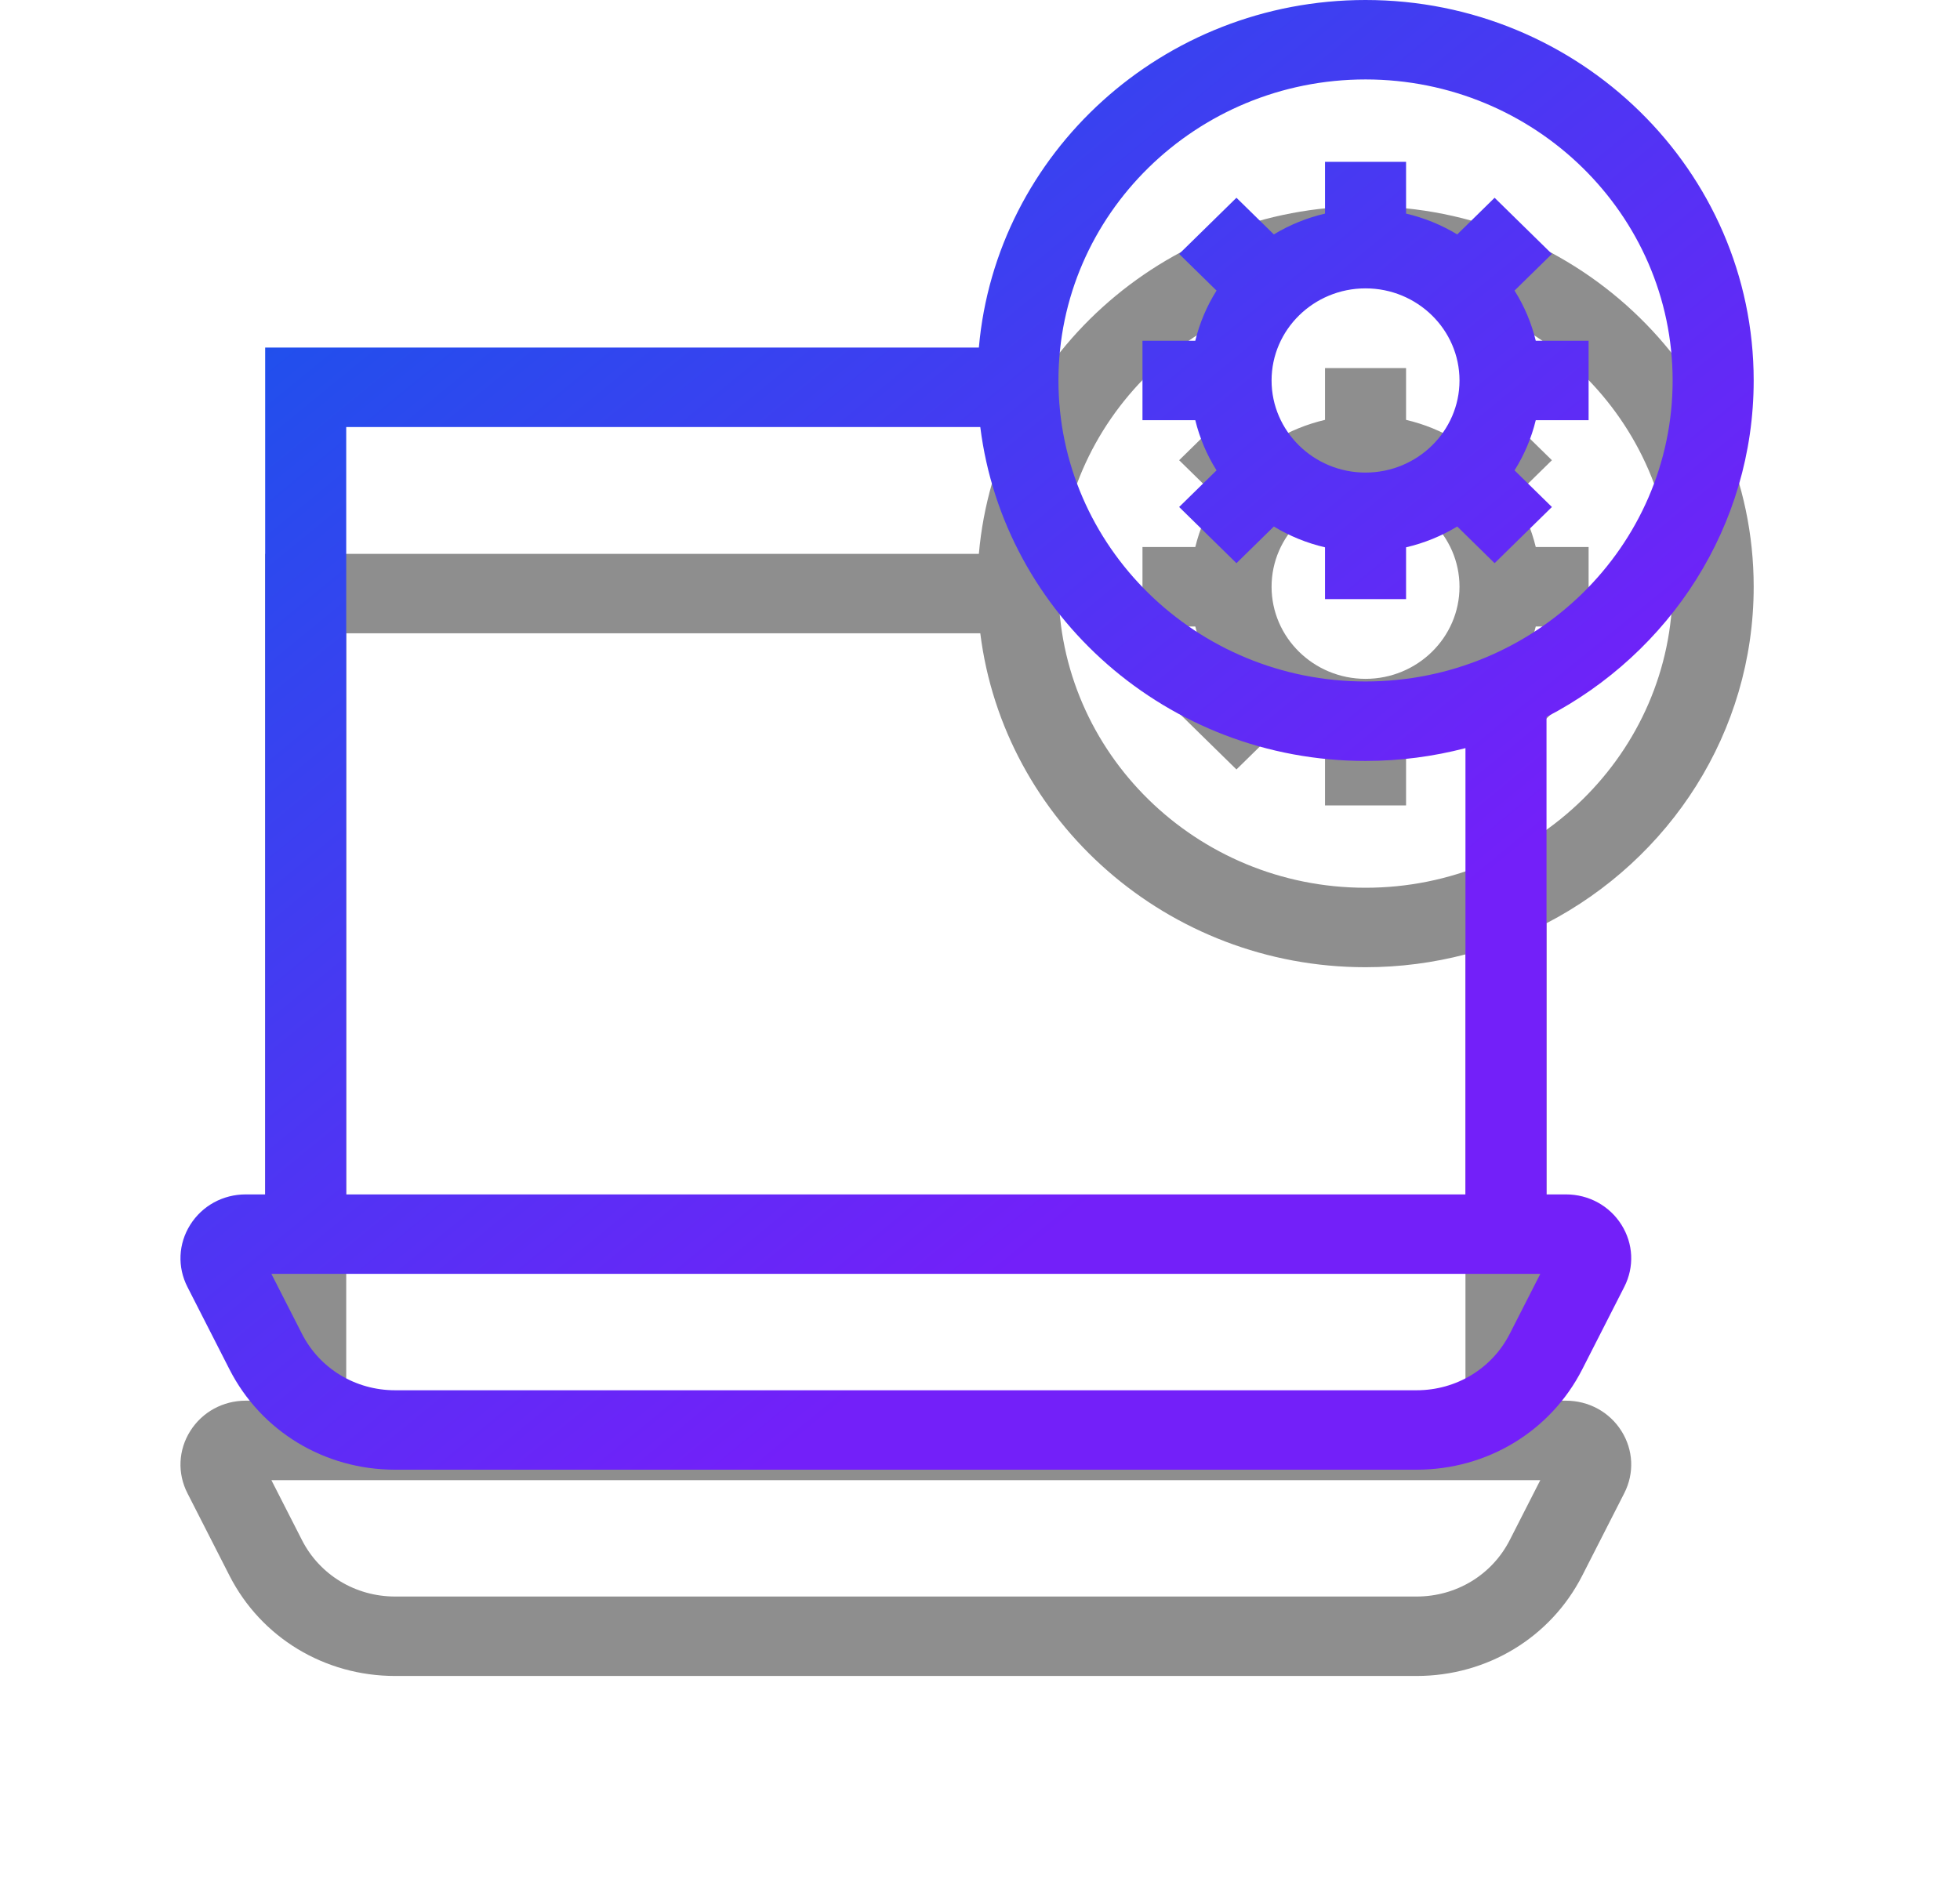 <svg
xmlns="http://www.w3.org/2000/svg"
xmlns:xlink="http://www.w3.org/1999/xlink"
width="76px" height="73px">
<defs>
<filter filterUnits="userSpaceOnUse" id="Filter_0" x="0px" y="0px" width="76px" height="73px"  >
	<feOffset in="SourceAlpha" dx="0" dy="8" />
	<feGaussianBlur result="blurOut" stdDeviation="2.828" />
	<feFlood flood-color="rgb(11, 92, 233)" result="floodOut" />
	<feComposite operator="atop" in="floodOut" in2="blurOut" />
	<feComponentTransfer><feFuncA type="linear" slope="0.4"/></feComponentTransfer>
	<feMerge>
		<feMergeNode/>
		<feMergeNode in="SourceGraphic"/>
	</feMerge>
</filter>
<linearGradient id="PSgrad_0" x1="0%" x2="65.606%" y1="0%" y2="75.471%">
	<stop offset="0%" stop-color="rgb(11,92,233)" stop-opacity="1" />
	<stop offset="100%" stop-color="rgb(115,32,249)" stop-opacity="1" />
</linearGradient>

</defs>
<g filter="url(#Filter_0)">
<path fill-rule="evenodd"  fill="rgb(142, 142, 142)"
	  d="M59.967,27.806 L59.967,46.323 L60.721,46.323 C61.604,46.323 62.408,46.763 62.872,47.499 C63.336,48.235 63.377,49.136 62.982,49.910 L61.352,53.108 C60.127,55.509 57.666,57.000 54.929,57.000 L15.321,57.000 C12.583,57.000 10.122,55.509 8.898,53.108 L7.267,49.910 C6.872,49.136 6.914,48.235 7.378,47.499 C7.842,46.763 8.645,46.323 9.528,46.323 L10.282,46.323 L10.282,13.480 L37.956,13.480 C38.618,5.939 45.089,0.000 52.949,0.000 C61.248,0.000 68.000,6.619 68.000,14.756 C68.000,20.409 64.740,25.329 59.967,27.806 ZM11.709,51.730 C12.397,53.080 13.781,53.919 15.321,53.919 L54.929,53.919 C56.468,53.919 57.852,53.080 58.541,51.730 L59.726,49.405 L10.523,49.405 L11.709,51.730 ZM13.425,16.561 L13.425,46.323 L56.824,46.323 L56.824,29.015 C55.587,29.338 54.289,29.512 52.949,29.512 C45.274,29.512 38.922,23.849 38.011,16.561 L13.425,16.561 ZM52.949,3.081 C46.383,3.081 41.042,8.319 41.042,14.756 C41.042,21.193 46.383,26.430 52.949,26.430 C59.515,26.430 64.857,21.193 64.857,14.756 C64.857,8.319 59.515,3.081 52.949,3.081 ZM59.550,16.297 C59.381,16.993 59.101,17.648 58.727,18.242 L60.176,19.663 L57.954,21.842 L56.505,20.420 C55.899,20.787 55.232,21.061 54.521,21.227 L54.521,23.236 L51.378,23.236 L51.378,21.227 C50.667,21.061 49.999,20.787 49.394,20.420 L47.944,21.842 L45.722,19.663 L47.172,18.242 C46.798,17.648 46.518,16.993 46.348,16.297 L44.300,16.297 L44.300,13.215 L46.348,13.215 C46.518,12.518 46.798,11.863 47.172,11.270 L45.722,9.849 L47.944,7.670 L49.394,9.091 C49.999,8.725 50.667,8.450 51.378,8.284 L51.378,6.276 L54.521,6.276 L54.521,8.284 C55.232,8.450 55.900,8.725 56.505,9.092 L57.954,7.670 L60.176,9.849 L58.727,11.270 C59.101,11.863 59.381,12.518 59.550,13.215 L61.599,13.215 L61.599,16.297 L59.550,16.297 ZM52.949,11.184 C50.940,11.184 49.306,12.786 49.306,14.756 C49.306,16.725 50.940,18.328 52.949,18.328 C54.958,18.328 56.593,16.725 56.593,14.756 C56.593,12.786 54.958,11.184 52.949,11.184 Z"/>
</g>
<path fill="url(#PSgrad_0)"
  d="M59.967,27.806 L59.967,46.323 L60.721,46.323 C61.604,46.323 62.408,46.763 62.872,47.499 C63.336,48.235 63.377,49.136 62.982,49.910 L61.352,53.108 C60.127,55.509 57.666,57.000 54.929,57.000 L15.321,57.000 C12.583,57.000 10.122,55.509 8.898,53.108 L7.267,49.910 C6.872,49.136 6.914,48.235 7.378,47.499 C7.842,46.763 8.645,46.323 9.528,46.323 L10.282,46.323 L10.282,13.480 L37.956,13.480 C38.618,5.939 45.089,0.000 52.949,0.000 C61.248,0.000 68.000,6.619 68.000,14.756 C68.000,20.409 64.740,25.329 59.967,27.806 ZM11.709,51.730 C12.397,53.080 13.781,53.919 15.321,53.919 L54.929,53.919 C56.468,53.919 57.852,53.080 58.541,51.730 L59.726,49.405 L10.523,49.405 L11.709,51.730 ZM13.425,16.561 L13.425,46.323 L56.824,46.323 L56.824,29.015 C55.587,29.338 54.289,29.512 52.949,29.512 C45.274,29.512 38.922,23.849 38.011,16.561 L13.425,16.561 ZM52.949,3.081 C46.383,3.081 41.042,8.319 41.042,14.756 C41.042,21.193 46.383,26.430 52.949,26.430 C59.515,26.430 64.857,21.193 64.857,14.756 C64.857,8.319 59.515,3.081 52.949,3.081 ZM59.550,16.297 C59.381,16.993 59.101,17.648 58.727,18.242 L60.176,19.663 L57.954,21.842 L56.505,20.420 C55.899,20.787 55.232,21.061 54.521,21.227 L54.521,23.236 L51.378,23.236 L51.378,21.227 C50.667,21.061 49.999,20.787 49.394,20.420 L47.944,21.842 L45.722,19.663 L47.172,18.242 C46.798,17.648 46.518,16.993 46.348,16.297 L44.300,16.297 L44.300,13.215 L46.348,13.215 C46.518,12.518 46.798,11.863 47.172,11.270 L45.722,9.849 L47.944,7.670 L49.394,9.091 C49.999,8.725 50.667,8.450 51.378,8.284 L51.378,6.276 L54.521,6.276 L54.521,8.284 C55.232,8.450 55.900,8.725 56.505,9.092 L57.954,7.670 L60.176,9.849 L58.727,11.270 C59.101,11.863 59.381,12.518 59.550,13.215 L61.599,13.215 L61.599,16.297 L59.550,16.297 ZM52.949,11.184 C50.940,11.184 49.306,12.786 49.306,14.756 C49.306,16.725 50.940,18.328 52.949,18.328 C54.958,18.328 56.593,16.725 56.593,14.756 C56.593,12.786 54.958,11.184 52.949,11.184 Z"/>
</svg>